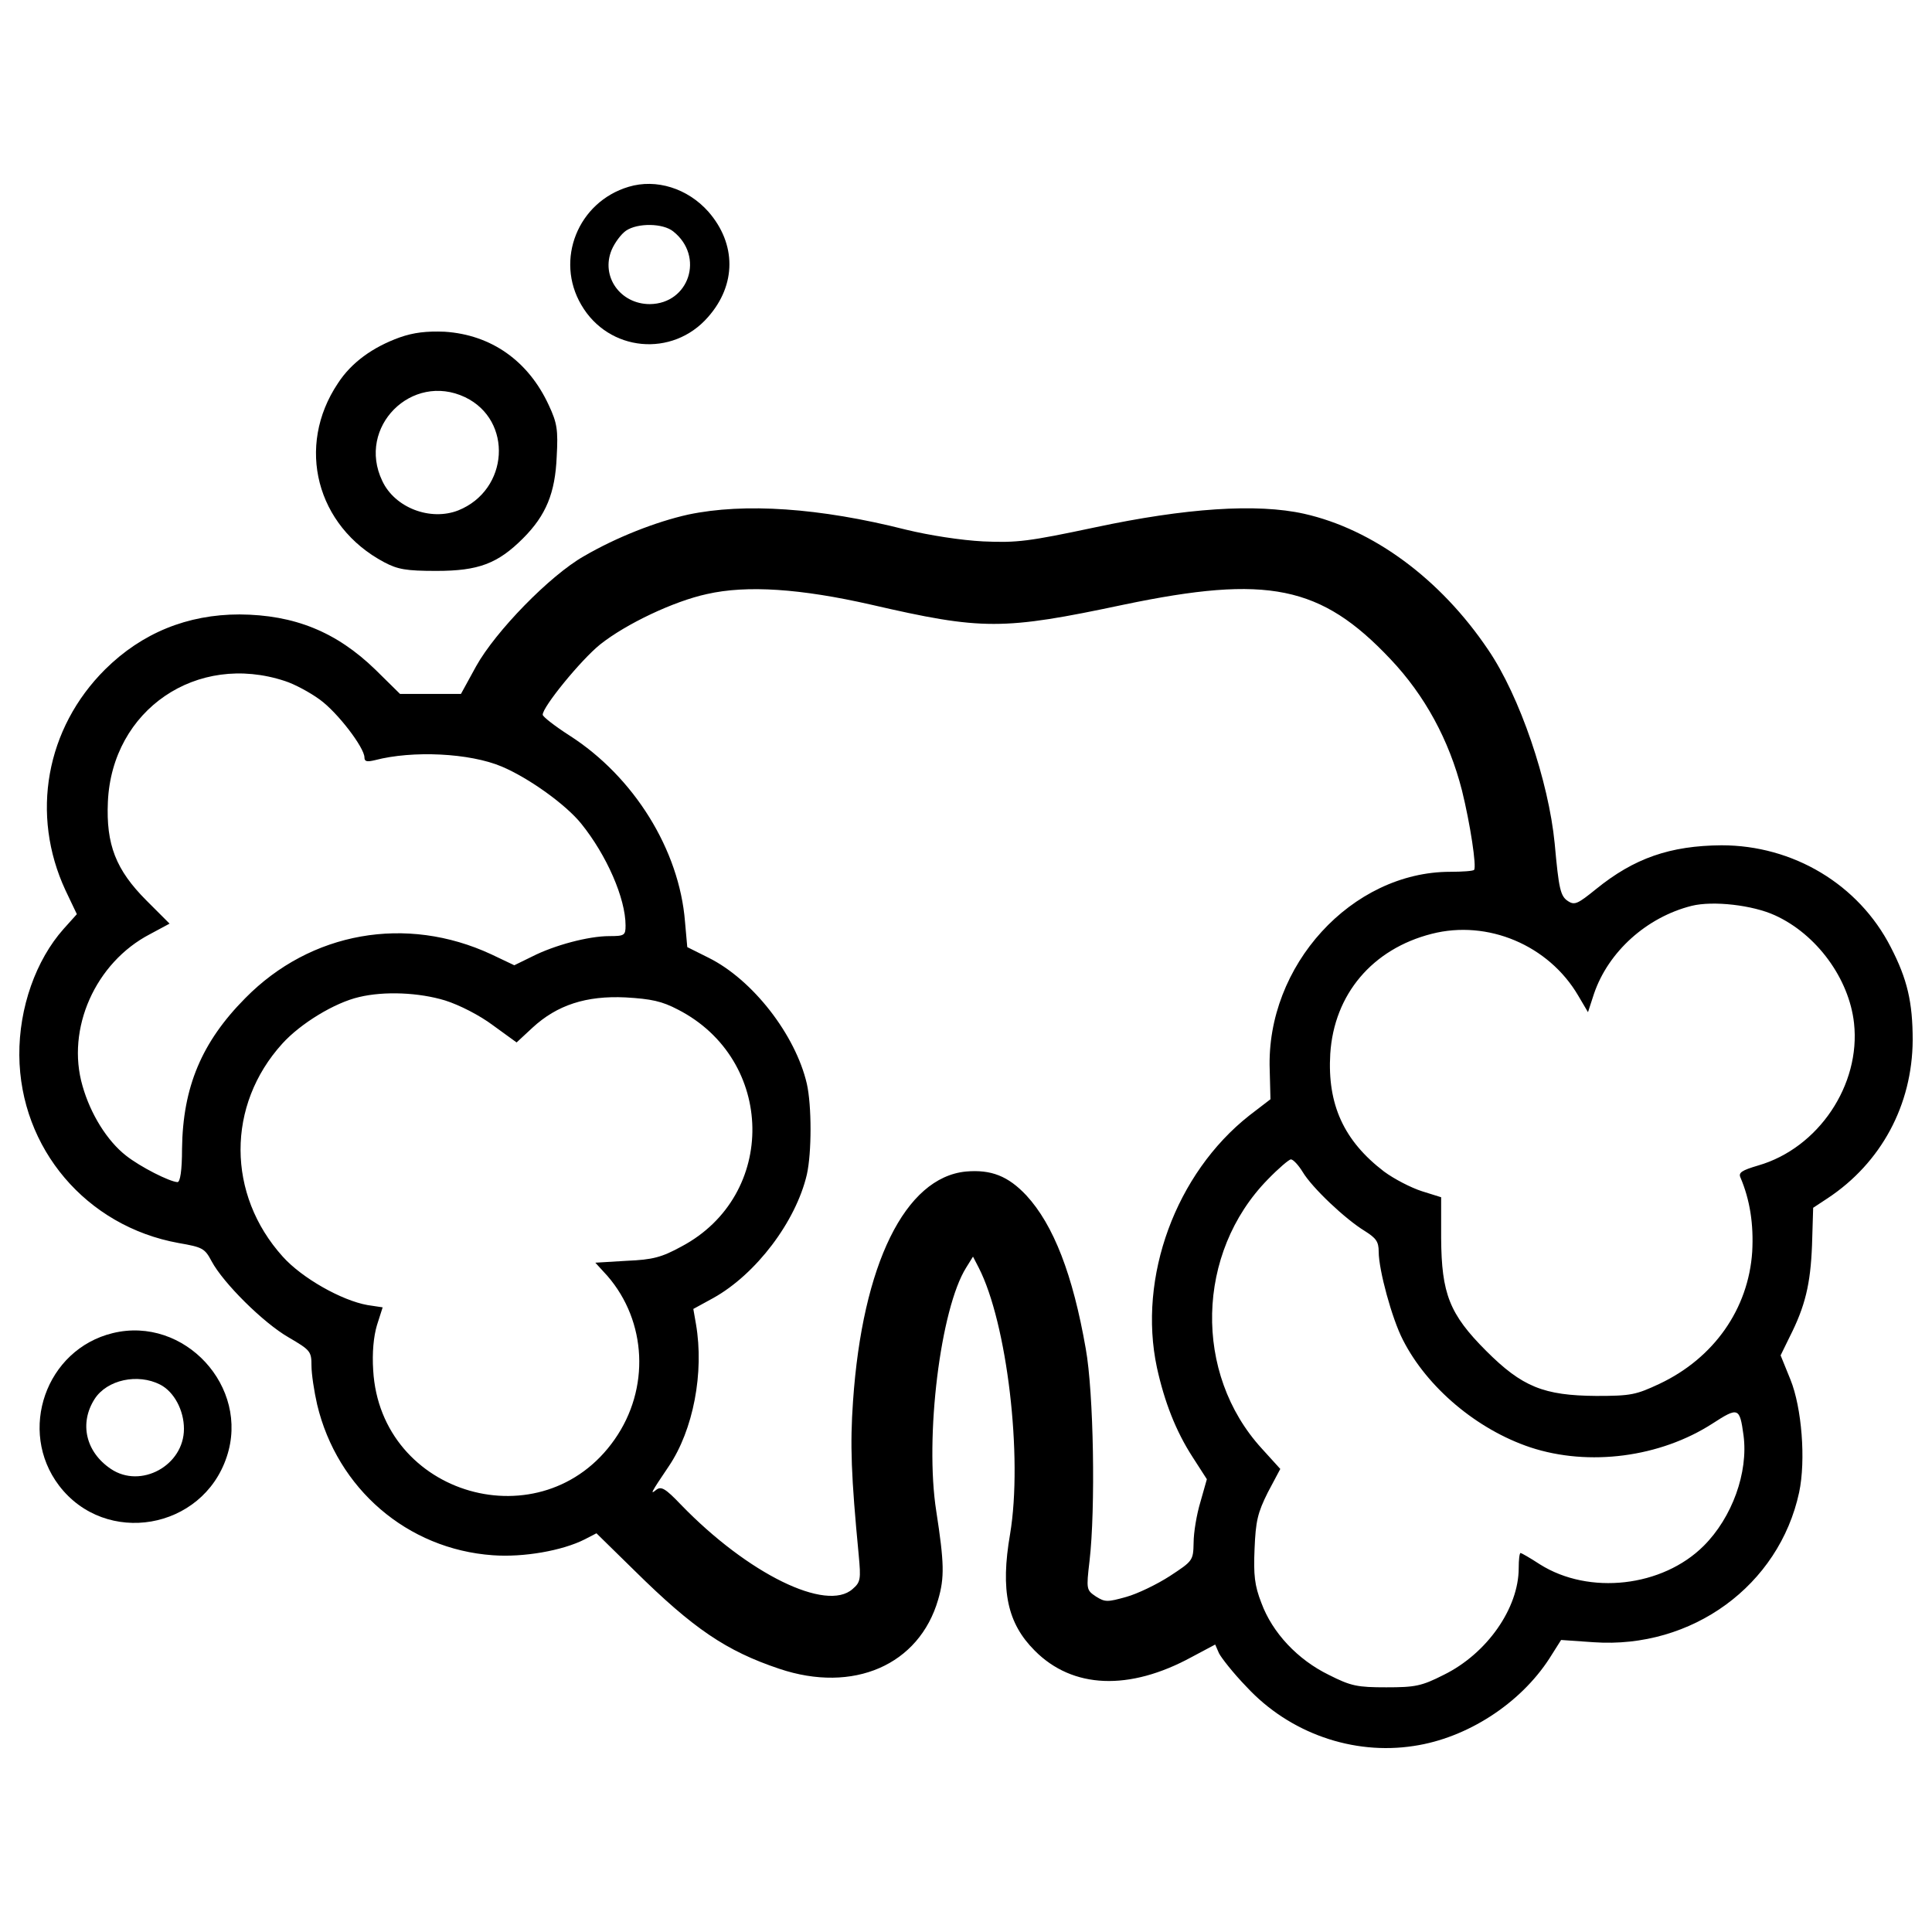 <?xml version="1.0" encoding="utf-8"?>
<!-- Svg Vector Icons : http://www.onlinewebfonts.com/icon -->
<!DOCTYPE svg PUBLIC "-//W3C//DTD SVG 1.1//EN" "http://www.w3.org/Graphics/SVG/1.1/DTD/svg11.dtd">
<svg version="1.1" xmlns="http://www.w3.org/2000/svg" xmlns:xlink="http://www.w3.org/1999/xlink" x="0px" y="0px" viewBox="0 0 1000 1000" enable-background="new 0 0 1000 1000" xml:space="preserve">
<g><g transform="translate(0,511) scale(0.1,-0.1)"><path d="M3253.7,4143.1c-262.5-78.4-382-378.1-244.9-611.2c141-242.9,472.1-274.2,656.2-62.7c146.9,166.5,146.9,378.1,2,544.6C3559.3,4135.3,3396.7,4186.2,3253.7,4143.1z M3484.9,3912c162.6-129.3,82.3-374.1-121.4-376.1c-152.8,0-254.6,143-197.8,280.1c15.7,37.2,49,82.3,74.4,99.9C3300.7,3957.1,3432,3955.1,3484.9,3912z"/><path d="M2068.6,3363.5c-141-50.9-250.7-131.2-319.3-237c-219.4-327.1-111.7-740.4,239-926.5c70.5-37.2,113.6-45,270.3-45c217.4,0,317.3,37.2,448.6,168.5c119.5,119.5,166.5,235.1,174.3,423.1c7.8,139.1,2,174.3-41.1,266.4c-105.8,229.2-297.7,364.3-538.7,380C2207.7,3396.8,2141.1,3389,2068.6,3363.5z M2407.5,3054c248.8-119.5,227.2-479.9-35.3-585.7c-145-56.8-329.1,13.7-393.7,152.8C1845.3,2899.3,2131.3,3185.3,2407.5,3054z"/><path d="M3563.2,2446.8c-168.5-37.2-376.1-119.5-540.6-215.5c-176.3-99.9-458.3-389.8-558.3-570l-78.4-143h-156.7h-158.7l-127.3,125.4c-201.8,195.9-419.2,284-703.2,286c-270.3,0-505.4-96-695.4-284C237.1,1340.1,156.8,893.5,339,501.7l58.8-123.4l-68.6-76.4C186.2,141.3,98.1-105.5,100-352.3c3.9-481.9,346.7-885.4,824.7-971.6c123.4-21.5,135.2-27.4,170.4-94c60.7-113.6,268.4-319.3,397.6-393.7c113.6-66.6,119.5-72.5,119.5-146.9c0-43.1,13.7-133.2,29.4-201.8c103.8-434.9,466.2-748.3,908.9-779.6c158.7-11.8,360.4,23.5,476,82.2l60.7,31.4l197.8-193.9c303.6-299.7,474-415.3,748.3-507.3c383.9-129.3,724.8,19.6,822.7,358.5c33.3,113.6,31.3,190-9.8,456.4c-60.7,383.9,21.6,1049.9,154.7,1261.5l35.3,56.8l29.4-56.8c146.9-286,229.2-979.4,162.6-1379c-50.9-293.8-13.7-462.3,127.3-603.3c195.9-197.9,489.7-209.6,812.9-33.3l121.4,64.6l19.6-45c11.8-23.5,74.4-103.8,143-174.3c221.4-239,550.4-354.5,865.8-305.6c276.2,41.1,550.4,219.4,701.3,452.5l60.7,96l168.5-11.7c509.3-35.3,959.8,293.8,1063.6,775.7c35.3,166.5,13.7,438.8-45,583.7l-50.9,125.4l47,96c80.3,158.7,107.7,272.3,115.6,474l5.9,193.9l74.4,49C9737.4-908.7,9898-609,9900-274c0,195.9-27.4,315.4-113.6,481.9C9619.9,533,9281,734.8,8910.8,734.8c-266.4-2-452.5-66.6-650.3-227.2c-92.1-74.4-109.7-84.2-143-62.7c-41.1,25.5-49,62.7-70.5,299.7c-31.3,321.2-180.2,762-344.7,1002.9c-246.8,366.3-595.5,622.9-952,703.2c-244.9,54.8-615.1,29.4-1083.2-70.5c-342.8-72.5-401.6-80.3-577.9-72.5c-115.6,5.9-278.2,31.3-399.6,60.7C4241,2482.1,3853.1,2507.5,3563.2,2446.8z M4507.4,1980.6c577.9-133.2,681.7-133.2,1310.5,0c742.4,154.7,1018.6,99.9,1379-282.1c178.3-188,303.6-419.2,370.2-679.7c43.1-174.3,76.4-395.7,62.7-411.4c-5.9-5.9-60.7-9.8-123.4-9.8c-509.3,0-954-485.8-934.4-1024.5l3.9-152.8l-109.7-84.2c-380-299.7-577.9-836.4-478-1304.6c39.2-178.3,98-329.1,184.1-462.3l74.4-115.6l-33.3-117.5c-19.6-64.6-35.3-158.7-35.3-211.6c-2-92.1-3.9-94-123.4-172.4c-66.6-43.1-168.4-92.1-225.3-107.7c-97.9-27.4-109.7-27.4-156.7,2c-49,33.3-50.9,35.3-33.3,184.1c31.4,270.3,21.6,871.7-19.6,1098.9c-66.6,382-166.5,640.5-307.5,793.3c-94,99.9-182.2,135.1-313.4,123.4c-313.4-31.3-534.7-478-583.7-1189c-15.7-225.3-9.8-385.9,29.4-795.3c11.8-125.4,9.8-141-31.3-176.3c-135.2-121.5-542.6,78.3-889.3,436.8c-80.3,84.2-101.9,96-127.3,76.4c-33.3-27.4-29.4-17.6,64.6,121.4c127.3,188.1,184.1,485.8,141,736.5l-13.7,78.3l103.8,56.8c221.3,123.4,427,395.7,483.8,638.6c25.5,113.6,25.5,356.5,0,470.1C4117.6-246.6,3896.2,39.4,3667,153l-109.7,54.8l-11.7,131.2c-29.4,372.2-264.4,750.2-597.4,963.7c-76.4,49-139.1,97.9-139.1,107.7c-2,39.2,197.8,284,297.7,364.3c133.2,105.8,380,223.3,552.4,260.5C3866.8,2082.5,4145,2062.9,4507.4,1980.6z M1475.1,1584.9c49-15.7,129.3-58.8,180.2-96c92.1-66.6,231.1-248.8,231.1-299.7c0-21.5,13.7-23.5,54.8-13.7c193.9,50.9,489.7,37.2,656.2-33.3c139.1-58.8,331-195.9,411.3-295.8c131.2-162.6,229.2-385.9,229.2-526.9c0-50.9-5.9-54.8-84.2-54.8c-107.7,0-284-47-399.6-105.8l-92.1-45.1l-119.5,56.8c-438.8,203.7-934.4,117.5-1273.2-227.2c-225.3-227.2-323.2-460.3-327.1-779.6c0-113.6-9.8-172.4-23.5-172.4c-41.1,2-192,78.4-266.4,137.1C554.5-795,468.3-656,427.2-511C341-215.2,493.8,127.6,775.8,274.5l101.9,54.8L758.2,448.8C599.5,607.5,548.6,738.7,558.4,960.1C579.9,1436,1018.7,1735.8,1475.1,1584.9z M9187,372.4c215.5-97.9,383.9-327.1,409.4-558.3c35.3-319.3-184.1-646.4-495.6-736.5c-86.2-25.5-103.8-37.2-92.1-62.7c49-115.6,68.6-241,60.7-383.9c-19.6-295.8-197.9-550.4-479.9-683.6c-121.5-56.8-146.9-62.7-327.1-62.7c-272.3,2-383.9,47-570,233.1c-190,190-231.2,295.8-233.1,583.7v211.6l-99.9,31.3c-54.9,17.6-143,62.7-195.9,101.9C6955.9-795,6869.7-607,6885.4-344.5c19.6,307.5,217.4,542.6,525,621c289.9,74.4,605.3-58.8,758.1-319.3l50.9-86.2l31.3,96c74.4,217.4,272.3,395.7,505.4,454.4C8867.7,448.8,9071.4,425.3,9187,372.4z M2303.7-68.3c74.4-23.5,178.3-76.4,248.8-129.3l121.4-88.1l82.3,76.4c127.3,117.5,278.2,166.5,481.9,156.7c133.2-7.8,188-19.6,270.3-62.7c505.4-258.6,517.1-961.8,19.6-1226.2c-103.8-56.8-148.9-68.6-284-74.4l-162.6-9.8l62.7-68.6c203.7-235.1,221.3-583.7,37.2-846.2c-372.2-532.8-1212.5-293.8-1249.7,358.5c-5.9,90.1,2,174.3,19.6,233.1l29.4,92.1l-78.3,11.8c-133.2,23.5-338.9,139.1-438.8,250.7c-289.9,321.3-291.9,783.5-2,1102.8c94,103.8,270.3,211.6,397.6,240.9C1990.3-19.3,2168.5-27.2,2303.7-68.3z M6742.4-955.7c49-82.3,221.3-244.8,321.2-305.6c58.8-37.2,72.5-54.8,72.5-107.7c0-94,68.6-346.7,125.4-456.4c125.4-246.8,383.9-464.2,660.1-556.3c303.6-99.9,671.9-50.9,942.2,123.4c133.2,86.2,141,84.2,160.6-60.7c25.5-192-58.8-425-205.7-572c-213.5-213.5-593.5-256.6-848.2-96c-50.9,33.3-96,58.8-99.9,58.8c-5.9,0-9.8-35.3-9.8-78.3c0-207.6-164.5-442.7-387.8-552.4c-115.6-58.8-148.9-64.6-297.7-64.6c-148.9,0-182.2,5.9-297.7,64.6c-160.6,78.3-291.8,217.4-348.7,372.2c-35.3,90.1-41.1,145-35.3,280.1c5.9,143,15.7,186.1,68.6,291.9l64.6,121.5l-96,105.8c-354.5,387.8-340.8,1012.7,31.3,1392.7C6617-938,6671.9-891,6681.7-891C6693.4-891,6720.8-920.4,6742.4-955.7z"/><path d="M583.9-1790.1c-346.7-84.2-493.6-505.4-278.2-789.4c240.9-315.4,742.4-229.2,867.8,148.9C1294.9-2068.3,954.1-1700,583.9-1790.1z M828.7-2056.5c72.5-37.2,123.4-133.2,123.4-229.2c0-190-223.3-311.5-378-207.6c-131.2,88.1-164.5,237-84.2,362.4C554.5-2031.1,713.1-1997.8,828.7-2056.5z"/></g></g>
</svg>